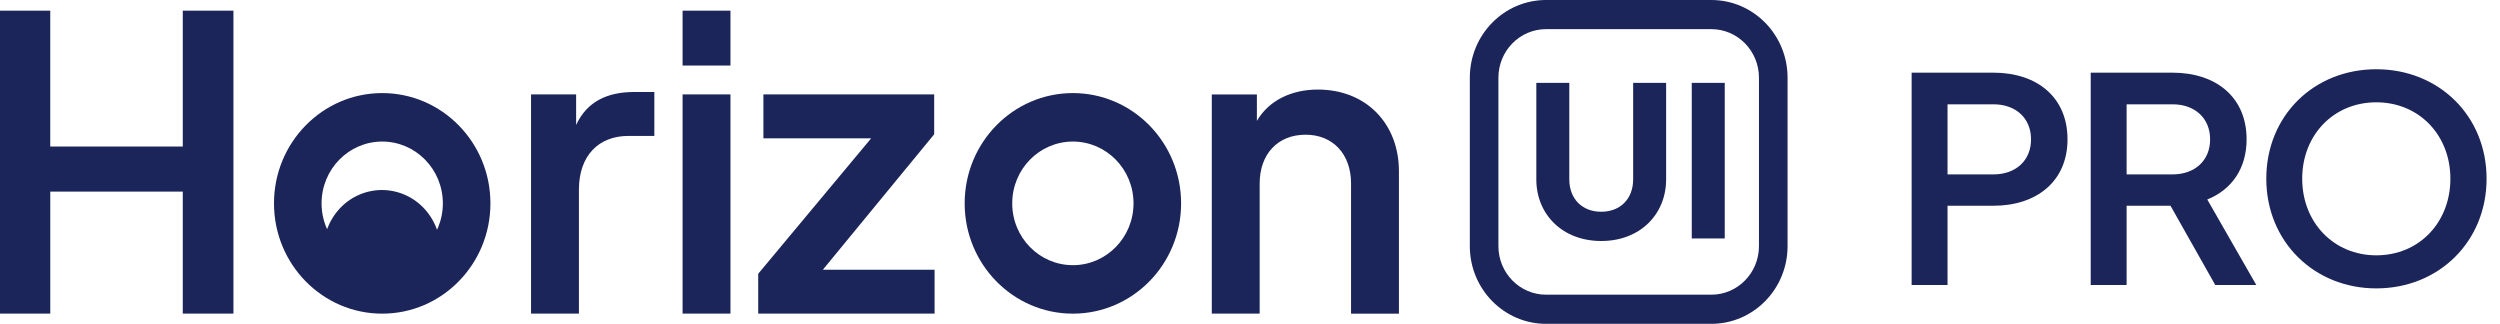 <svg width="193" height="25" fill="none" xmlns="http://www.w3.org/2000/svg"><path d="M126.079 6.395v7.452c0 1.5-.986 2.5-2.465 2.5-1.478 0-2.464-1-2.464-2.5V6.395h-2.546v7.452c0 2.693 2.004 4.758 5.01 4.758 3.007 0 5.011-2.065 5.011-4.758V6.395h-2.546Zm4.525 12.016h2.546V6.395h-2.546v12.016Z" fill="#1B2559"/><path fill-rule="evenodd" clip-rule="evenodd" d="M132.113 2.25h-12.756c-2.032 0-3.68 1.679-3.68 3.75v13c0 2.071 1.648 3.75 3.68 3.75h12.756c2.032 0 3.679-1.679 3.679-3.75V6c0-2.071-1.647-3.75-3.679-3.75ZM119.357 0c-3.251 0-5.887 2.686-5.887 6v13c0 3.314 2.636 6 5.887 6h12.756c3.251 0 5.887-2.686 5.887-6V6c0-3.314-2.636-6-5.887-6h-12.756Z" fill="#1B2559"/><path d="M25.265 18.526h8.446v3.742h-8.446v-3.742Z" fill="#1B2559"/><path d="M34.004 19.311c0-1.23-.476-2.41-1.323-3.281a4.456 4.456 0 0 0-3.193-1.36 4.457 4.457 0 0 0-3.194 1.36 4.706 4.706 0 0 0-1.323 3.281h9.033Z" fill="#1B2559"/><path fill-rule="evenodd" clip-rule="evenodd" d="M29.506 20.471c2.586 0 4.682-2.136 4.682-4.771s-2.096-4.772-4.682-4.772c-2.585 0-4.681 2.136-4.681 4.772 0 2.635 2.096 4.771 4.681 4.771Zm0 3.743c4.614 0 8.355-3.812 8.355-8.514s-3.74-8.514-8.354-8.514c-4.614 0-8.355 3.812-8.355 8.514s3.74 8.514 8.354 8.514Zm53.32-3.742c2.586 0 4.682-2.137 4.682-4.772 0-2.635-2.096-4.772-4.682-4.772-2.586 0-4.682 2.136-4.682 4.772 0 2.635 2.096 4.771 4.682 4.771Zm0 3.742c4.614 0 8.355-3.812 8.355-8.514s-3.74-8.514-8.355-8.514c-4.613 0-8.354 3.812-8.354 8.514s3.74 8.514 8.354 8.514Z" fill="#1B2559"/><path d="M0 24.212h3.881v-9.418H14.11v9.418h3.912V.823H14.11V11.31H3.88V.823H0v23.389Zm48.974-17.11c-2.033 0-3.634.69-4.497 2.543V7.29h-3.48v16.922h3.696v-9.575c0-2.638 1.54-4.144 3.82-4.144h2.002v-3.39h-1.54Zm3.721-2.04h3.697V.822h-3.697V5.06Zm0 19.15h3.697V7.29h-3.697v16.922Zm5.839 0H72.15v-3.39h-8.626l8.595-10.455V7.29H58.935v3.39h8.317l-8.718 10.455v3.077Zm43.211-17.298c-2.064 0-3.789.847-4.713 2.417v-2.04H93.55v16.92h3.696V14.167c0-2.292 1.418-3.768 3.543-3.768 2.095 0 3.512 1.476 3.512 3.768v10.046h3.696V13.224c0-3.705-2.557-6.31-6.253-6.31ZM147.578 22h2.772v-6.116h3.542c3.344 0 5.72-1.892 5.72-5.126 0-3.256-2.354-5.148-5.72-5.148h-6.314V22Zm2.772-8.536V8.052h3.542c1.738 0 2.904 1.078 2.904 2.706s-1.166 2.706-2.904 2.706h-3.542ZM161.403 22h2.772v-6.116h3.388L171.017 22h3.168l-3.784-6.6c1.87-.748 3.036-2.376 3.036-4.642 0-3.256-2.354-5.148-5.72-5.148h-6.314V22Zm2.772-8.536V8.052h3.542c1.738 0 2.904 1.078 2.904 2.706s-1.166 2.706-2.904 2.706h-3.542Zm19.275 8.8c4.818 0 8.514-3.608 8.514-8.47s-3.696-8.448-8.514-8.448-8.492 3.586-8.492 8.448 3.696 8.47 8.492 8.47Zm0-2.552c-3.278 0-5.72-2.53-5.72-5.918 0-3.366 2.42-5.896 5.72-5.896s5.72 2.53 5.72 5.896c0 3.388-2.42 5.918-5.72 5.918Z" fill="#1B2559"/></svg>
